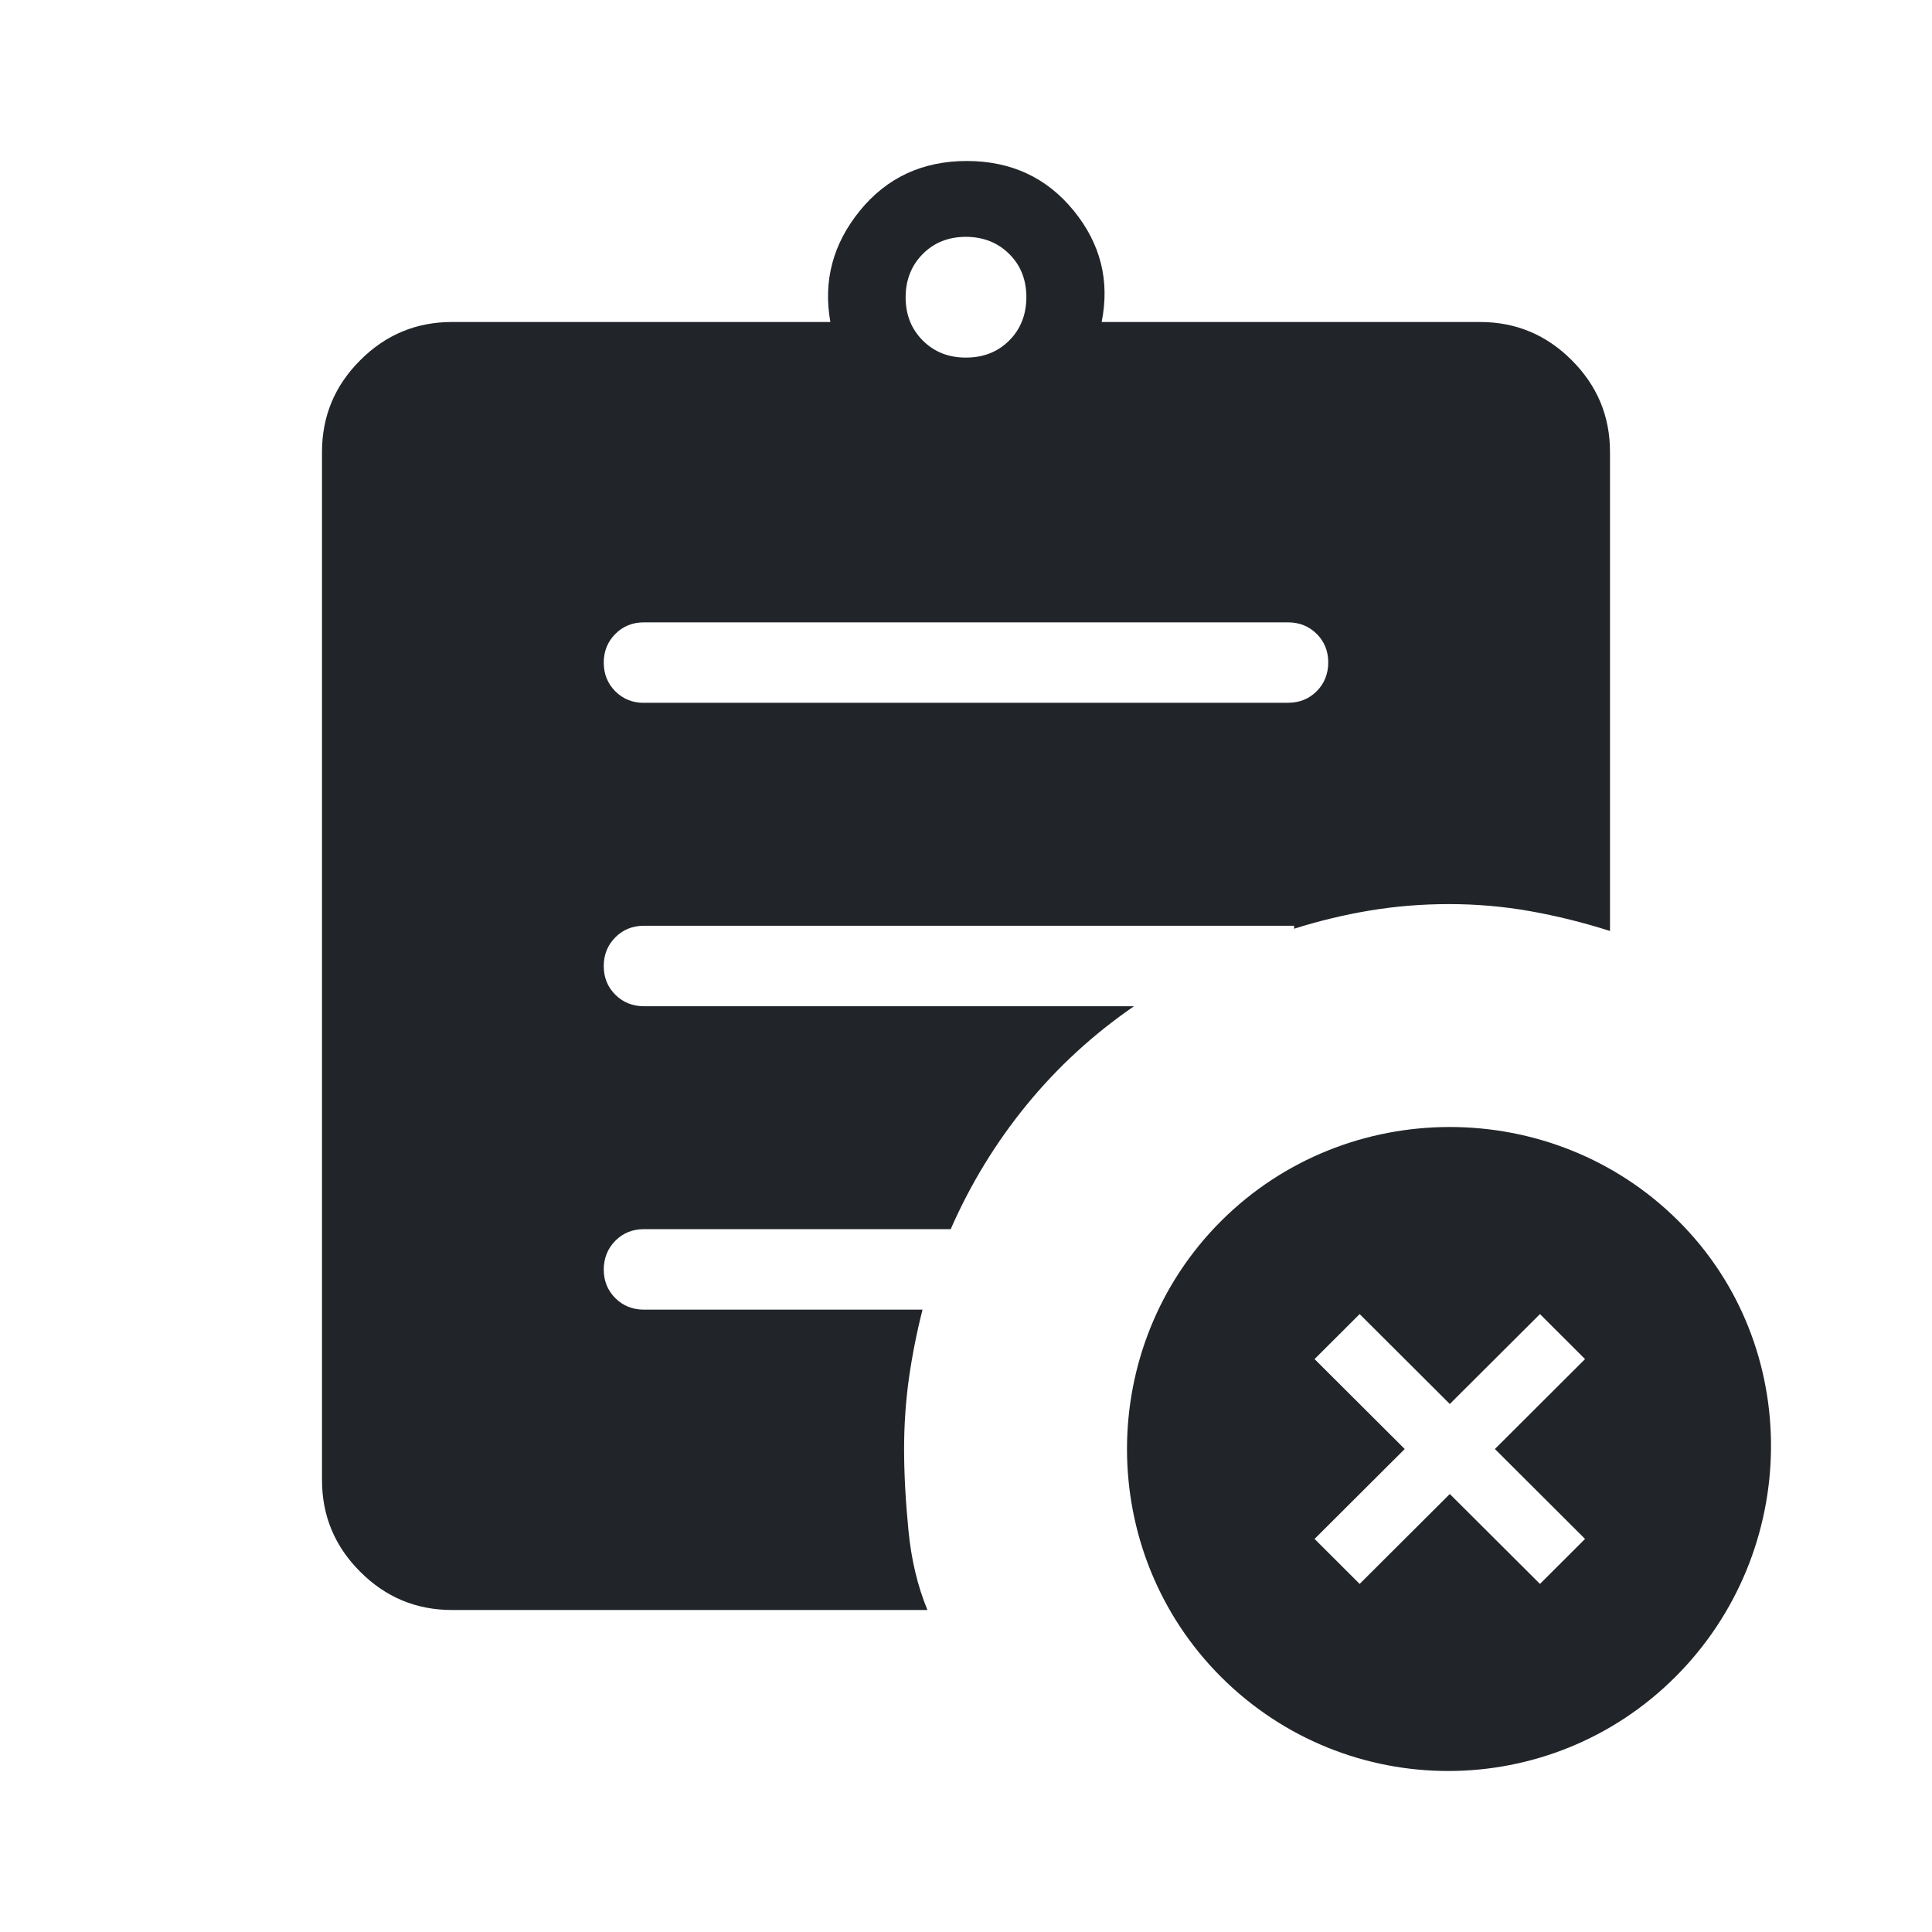 <svg xmlns="http://www.w3.org/2000/svg" width="24" height="24" viewBox="0 0 24 24" fill="none">
  <path d="M12 4.442C12.217 4.442 12.396 4.371 12.537 4.23C12.678 4.089 12.749 3.909 12.75 3.692C12.75 3.475 12.679 3.296 12.537 3.155C12.395 3.014 12.216 2.943 12 2.942C11.783 2.942 11.604 3.013 11.463 3.155C11.322 3.297 11.251 3.476 11.25 3.692C11.25 3.909 11.321 4.088 11.463 4.23C11.605 4.372 11.784 4.443 12 4.442ZM11.521 20H5.615C5.171 20 4.791 19.842 4.475 19.525C4.158 19.209 4 18.829 4 18.385V5.615C4 5.171 4.158 4.791 4.475 4.475C4.791 4.158 5.171 4 5.615 4H10.315C10.224 3.49 10.347 3.029 10.682 2.617C11.017 2.206 11.46 2 12.01 2C12.56 2 13.003 2.206 13.338 2.617C13.673 3.029 13.788 3.49 13.685 4H18.385C18.829 4 19.209 4.158 19.525 4.475C19.842 4.791 20 5.171 20 5.615V11.565C19.671 11.46 19.34 11.378 19.009 11.319C18.678 11.26 18.341 11.231 18 11.231C17.663 11.231 17.335 11.258 17.016 11.311C16.697 11.364 16.384 11.44 16.076 11.537V11.5H8C7.858 11.5 7.739 11.548 7.644 11.644C7.548 11.74 7.5 11.859 7.5 12.001C7.5 12.143 7.548 12.262 7.644 12.357C7.74 12.452 7.859 12.5 8 12.5H14.087C13.582 12.847 13.138 13.255 12.755 13.723C12.372 14.191 12.057 14.706 11.81 15.269H8C7.858 15.269 7.739 15.317 7.644 15.413C7.549 15.509 7.501 15.628 7.5 15.77C7.5 15.912 7.548 16.031 7.644 16.126C7.739 16.221 7.858 16.269 8 16.269H11.46C11.388 16.551 11.332 16.835 11.291 17.122C11.251 17.409 11.231 17.701 11.231 18C11.231 18.307 11.249 18.643 11.285 19.009C11.32 19.375 11.399 19.705 11.521 20ZM8 8.73H16C16.142 8.73 16.261 8.682 16.356 8.587C16.451 8.492 16.499 8.373 16.5 8.23C16.5 8.088 16.452 7.969 16.356 7.874C16.26 7.779 16.141 7.731 16 7.731H8C7.858 7.731 7.739 7.779 7.644 7.875C7.548 7.971 7.5 8.09 7.5 8.231C7.5 8.373 7.548 8.492 7.644 8.588C7.739 8.683 7.858 8.731 8 8.731V8.73Z" fill="#212529"/>
  <path d="M20.85 15.167C19.29 13.611 16.73 13.611 15.17 15.167C13.61 16.723 13.61 19.277 15.17 20.833C16.73 22.389 19.25 22.389 20.81 20.833C22.37 19.277 22.41 16.723 20.85 15.167ZM19.13 19.676L18.01 18.559L16.89 19.676L16.33 19.117L17.45 18L16.33 16.883L16.89 16.324L18.01 17.441L19.13 16.324L19.69 16.883L18.57 18L19.69 19.117L19.13 19.676Z" fill="#212529"/>
</svg>